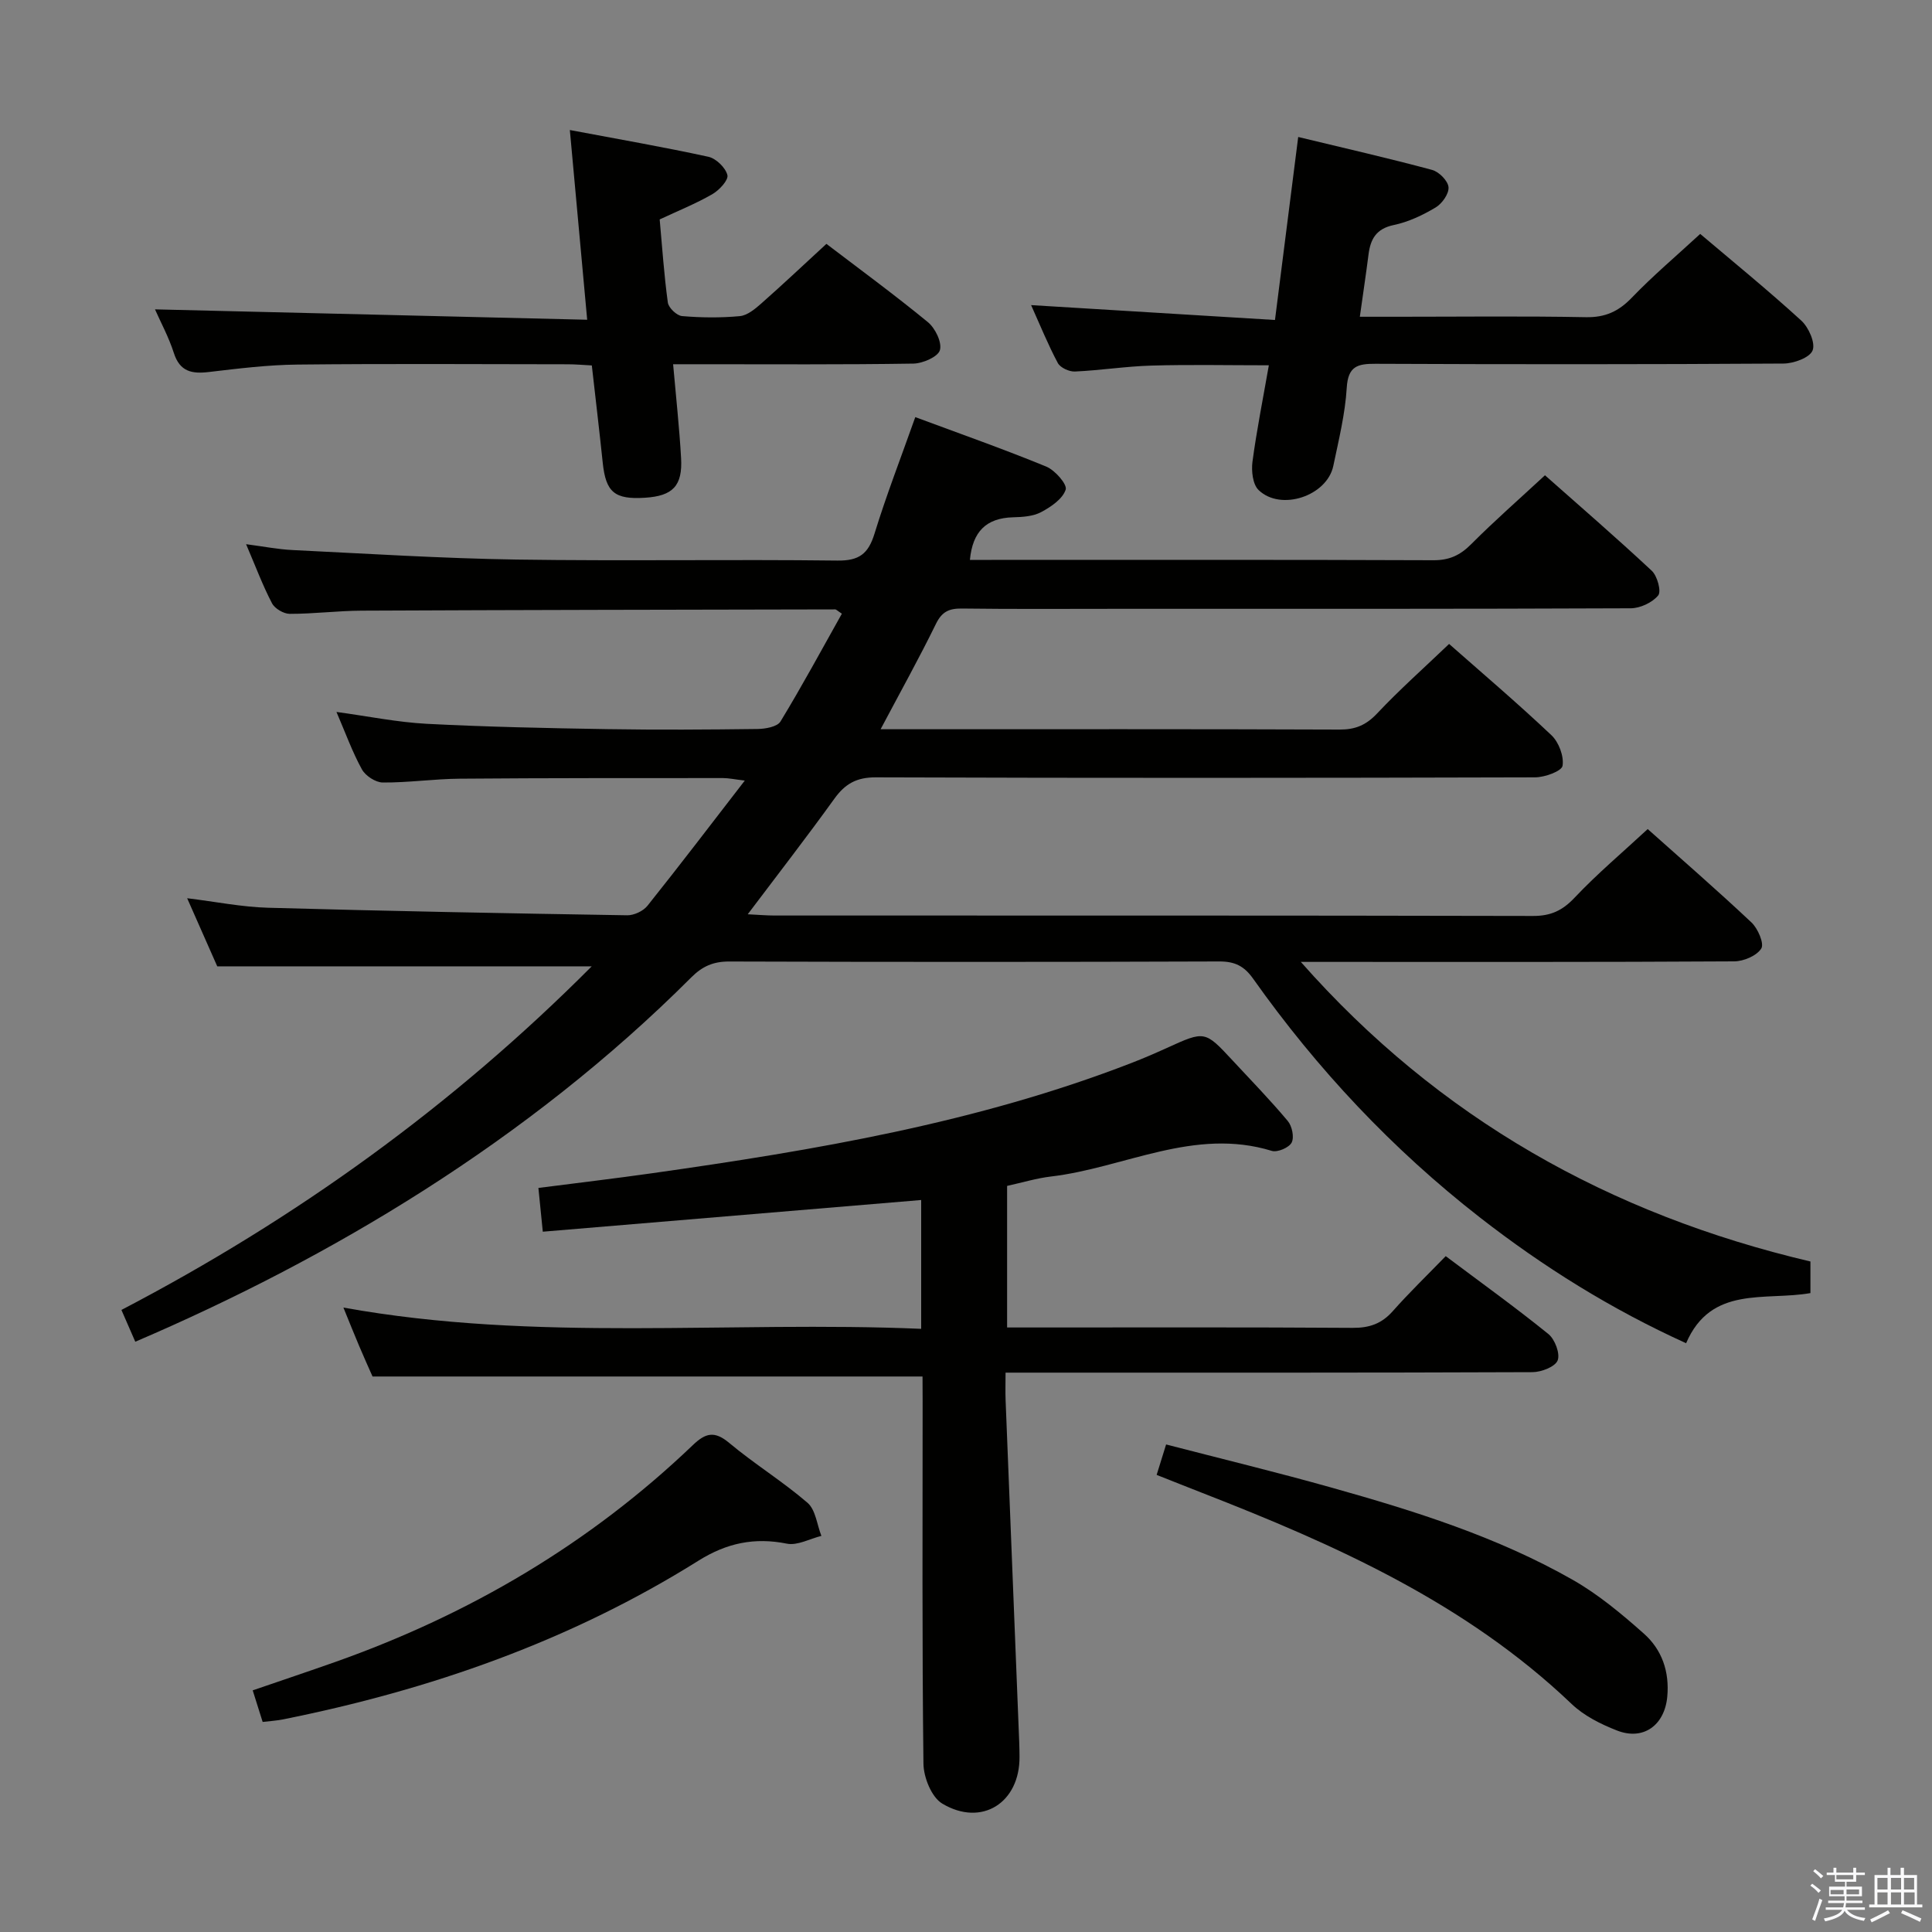 <svg enable-background="new 0 0 400 400" viewBox="0 0 400 400" xmlns="http://www.w3.org/2000/svg"><rect x="0" y="0" width="400" height="400" fill="#808080" stroke="none"/><path d="m374.8 390.4.4-.4c.7.5 1.3 1 1.8 1.4l-.5.5c-.5-.6-1.1-1.1-1.7-1.5zm1 7.3-.6-.3c.5-1.4 1.1-2.8 1.5-4.3.2.1.4.2.6.3-.5 1.3-1 2.8-1.5 4.3zm-.4-10.3.4-.4c.4.3 1 .8 1.7 1.4l-.5.5c-.4-.5-1-1-1.6-1.5zm2.5.3h1.7v-1h.6v1h3.5v-1h.6v1h1.8v.5h-1.8v1.4h-2v1h3.2v2h-3.2v.9h3.3v.5h-3.4c0 .3-.1.6-.1.9h4v.5h-3.7c.7.9 1.9 1.5 3.8 1.7-.1.2-.2.4-.3.6-2.1-.4-3.5-1.1-4-2.1-.4 1-1.8 1.7-4 2.2-.1-.2-.2-.4-.3-.6 2.1-.4 3.4-1 3.8-1.8h-3.4v-.5h3.6c.1-.3.1-.6.2-.9h-3.3v-.5h3.4c0-.3 0-.6 0-.9h-3.2v-2h3.3v-1h-2.1v-1.4h-1.7v-.5zm1.1 3.5v1h2.7c0-.3 0-.4 0-.4 0-.1 0-.2 0-.2 0-.1 0-.2 0-.3h-2.7zm1.2-3v.9h3.5v-.9zm4.7 3h-2.6v.6.4h2.6z" fill="#fafafb"/><path d="m393.6 386.7h.6v1.5h2.7v6.1h1.1v.6h-11v-.6h1.1v-6.1h2.7v-1.5h.6v1.5h2.1v-1.5zm-2.7 8.8.4.6c-1.2.6-2.5 1.3-3.8 1.9-.1-.2-.2-.4-.3-.6 1.2-.6 2.5-1.2 3.7-1.9zm-2.2-6.7v2.4h2.1v-2.4zm0 3v2.5h2.1v-2.5zm2.8-3v2.4h2.1v-2.4zm0 3v2.5h2.1v-2.5zm6 6.1c-1.4-.7-2.7-1.3-3.9-1.8l.3-.6c1.5.6 2.7 1.2 3.9 1.7zm-1.2-9.1h-2.1v2.4h2.1zm-2.1 3v2.5h2.2v-2.5z" fill="#fafafb"/><g fill="#010100"><path d="m122.51 200.07c-26.11 0-51.51 0-77.53 0-1.77-4-3.89-8.81-6.23-14.1 5.96.73 11.34 1.82 16.75 1.97 24.78.69 49.56 1.16 74.35 1.56 1.42.02 3.32-.87 4.2-1.97 6.64-8.31 13.08-16.77 20.15-25.92-2.13-.25-3.33-.52-4.52-.52-18.16.01-36.33-.02-54.49.13-5.31.04-10.63.83-15.94.79-1.49-.01-3.58-1.38-4.32-2.72-1.99-3.61-3.39-7.53-5.27-11.89 6.55.89 12.62 2.14 18.74 2.46 12.46.64 24.94.9 37.42 1.1 10.33.17 20.67.1 31-.03 1.64-.02 4.1-.45 4.77-1.55 4.46-7.33 8.54-14.89 12.71-22.32-.9-.59-1.15-.89-1.4-.89-32.66.06-65.32.11-97.98.26-4.98.02-9.96.67-14.93.66-1.26 0-3.11-1.09-3.68-2.2-1.91-3.65-3.36-7.55-5.36-12.22 3.63.47 6.61 1.07 9.6 1.21 15.44.75 30.89 1.73 46.34 1.97 22.16.33 44.33-.06 66.49.21 4.52.06 6.4-1.42 7.68-5.58 2.43-7.91 5.44-15.65 8.44-24.12 9.2 3.42 18.25 6.6 27.11 10.24 1.81.74 4.38 3.68 4.03 4.77-.63 1.93-3.04 3.57-5.07 4.65-1.67.89-3.85 1.03-5.82 1.08-5.55.15-8.39 2.94-8.94 8.82h4.5c30.5 0 61-.05 91.49.07 3.3.01 5.53-1.05 7.8-3.33 4.79-4.81 9.91-9.29 15.27-14.26 7.06 6.25 14.72 12.87 22.11 19.77 1.15 1.08 2.02 4.27 1.33 5.11-1.22 1.48-3.72 2.65-5.69 2.66-35.33.15-70.66.11-105.99.11-10.83 0-21.67.08-32.5-.06-2.65-.03-4.13.66-5.36 3.19-3.49 7.13-7.36 14.08-11.45 21.8h5.54c29.83 0 59.66-.05 89.49.07 3.26.01 5.49-.92 7.76-3.33 4.67-4.96 9.79-9.5 14.91-14.4 6.83 6.02 14.18 12.27 21.18 18.89 1.53 1.44 2.63 4.37 2.31 6.34-.18 1.11-3.68 2.39-5.68 2.39-45.5.13-90.99.16-136.49 0-3.99-.01-6.35 1.32-8.58 4.41-5.69 7.9-11.66 15.6-17.95 23.94 2.36.12 3.97.26 5.59.26 52.33.01 104.66-.03 156.99.09 3.67.01 6.09-1.11 8.61-3.78 4.67-4.95 9.91-9.36 15.14-14.21 6.72 6 14.24 12.52 21.48 19.33 1.33 1.25 2.67 4.37 2.04 5.39-.94 1.51-3.65 2.66-5.61 2.67-28.16.17-56.33.11-84.49.11-1.75 0-3.5 0-5.24 0 28.55 32.37 63.98 52.26 105.51 62.03v6.54c-9.37 1.65-20.57-1.66-25.74 10.38-15.54-7.06-29.56-15.81-42.68-26.03-18.13-14.12-33.7-30.71-46.97-49.45-1.85-2.61-3.78-3.57-6.98-3.56-33.83.12-67.66.12-101.49.01-3.26-.01-5.53.97-7.83 3.27-33.95 33.96-74.99 58.26-115.13 75.45-.91-2.08-1.81-4.15-2.87-6.58 36.1-18.85 68.59-42.25 97.37-71.14z"/><path d="m191 284.99c-38.28 0-75.71 0-113.87 0-.67-1.51-1.75-3.91-2.77-6.32-1.03-2.42-2-4.87-3.26-7.95 40 7.22 79.74 2.7 119.62 4.4 0-9.37 0-17.95 0-26.67-26 2.18-51.89 4.34-78.34 6.56-.35-3.47-.59-5.88-.91-9.06 7.91-1.02 15.76-1.94 23.58-3.05 33.71-4.78 67.23-10.43 99.2-22.82 2.48-.96 4.93-2.02 7.35-3.12 7.85-3.57 7.85-3.59 13.59 2.59 3.85 4.14 7.8 8.21 11.43 12.54.89 1.06 1.37 3.37.8 4.47-.54 1.05-2.94 2.07-4.1 1.72-16.07-4.94-30.53 3.52-45.77 5.31-2.94.35-5.83 1.23-9.04 1.94v29.31h5.58c22 0 43.99-.07 65.99.08 3.45.02 5.99-.87 8.28-3.46 3.42-3.86 7.14-7.45 10.96-11.39 7.3 5.48 14.43 10.6 21.25 16.12 1.35 1.09 2.47 4.05 1.93 5.46-.51 1.32-3.37 2.43-5.21 2.44-34.16.14-68.32.1-102.48.1-1.97 0-3.93 0-6.62 0 0 2.21-.06 3.98.01 5.74.93 23.59 1.88 47.18 2.82 70.78.04 1 .05 2 .06 3 .08 9.51-7.81 14.59-15.99 9.71-2.22-1.32-3.87-5.43-3.9-8.28-.3-24.99-.17-49.99-.17-74.99-.02-1.81-.02-3.61-.02-5.16z"/><path d="m268.78 28.36c9.77 2.36 18.79 4.41 27.72 6.82 1.43.38 3.28 2.25 3.4 3.57.12 1.35-1.33 3.41-2.66 4.2-2.68 1.6-5.65 3.01-8.68 3.64-3.62.76-4.81 2.88-5.22 6.08-.52 4.09-1.14 8.16-1.8 12.91h7.8c12.99 0 25.99-.16 38.98.09 4.03.08 6.81-1.2 9.55-4.06 4.37-4.54 9.22-8.64 14.14-13.18 6.61 5.6 13.94 11.57 20.91 17.93 1.54 1.4 2.98 4.64 2.36 6.19-.6 1.51-3.91 2.71-6.03 2.72-28.15.18-56.31.17-84.46.05-3.73-.02-5.69.5-5.96 4.95-.33 5.43-1.66 10.82-2.78 16.18-1.3 6.24-10.89 9.45-15.48 5-1.21-1.17-1.51-3.94-1.26-5.85.87-6.52 2.17-12.99 3.39-19.97-8.41 0-16.35-.17-24.28.06-5.3.15-10.58.99-15.88 1.23-1.18.05-3.01-.79-3.53-1.76-2.01-3.76-3.62-7.74-5.53-11.99 17.06 1.04 33.53 2.04 50.49 3.08 1.66-12.97 3.18-24.95 4.81-37.89z"/><path d="m117.98 26.92c9.97 1.88 19.38 3.51 28.69 5.54 1.59.35 3.55 2.26 3.93 3.79.26 1.03-1.7 3.14-3.13 3.96-3.41 1.96-7.09 3.44-10.89 5.22.52 5.69.9 11.48 1.69 17.21.15 1.09 1.85 2.71 2.94 2.8 3.97.34 8 .38 11.97.01 1.56-.15 3.16-1.49 4.45-2.63 4.48-3.95 8.83-8.06 13.47-12.33 6.58 5.02 13.94 10.41 20.99 16.19 1.53 1.25 2.97 4.19 2.51 5.81-.39 1.38-3.55 2.76-5.5 2.79-14.65.23-29.3.13-43.96.13-1.78 0-3.56 0-5.78 0 .61 6.94 1.3 13.18 1.65 19.43.33 5.76-1.72 7.84-7.44 8.21-6.33.41-8.14-1.13-8.78-7.24-.69-6.58-1.47-13.16-2.26-20.15-1.74-.09-3.36-.24-4.98-.24-18.65-.02-37.3-.14-55.95.06-6.12.06-12.25.82-18.35 1.54-3.54.42-6.02-.07-7.26-3.95-1.05-3.27-2.72-6.35-3.9-9.02 29.68.71 59.27 1.42 89.48 2.15-1.23-13.53-2.36-25.83-3.59-39.28z"/><path d="m54.38 356.51c-.69-2.2-1.32-4.19-2.06-6.54 5.91-2.03 11.52-3.91 17.1-5.88 27.79-9.84 52.69-24.48 74.05-44.92 2.61-2.5 4.47-2.97 7.49-.44 5.22 4.37 11.08 7.97 16.23 12.41 1.68 1.45 1.95 4.52 2.87 6.85-2.39.59-4.95 2.04-7.13 1.61-6.73-1.35-12.48-.14-18.35 3.54-26.5 16.6-55.54 26.75-86.08 32.86-1.29.25-2.6.33-4.12.51z"/><path d="m239.47 305.36c.67-2.17 1.21-3.88 1.96-6.3 11.46 2.97 22.85 5.73 34.13 8.9 17.29 4.85 34.44 10.22 50.13 19.17 5.28 3.02 10.08 7.03 14.65 11.09 3.75 3.32 5.33 7.88 4.85 13.07-.55 5.89-4.93 9.14-10.42 6.99-3.35-1.31-6.83-3.05-9.39-5.5-21.95-20.93-48.92-32.96-76.62-43.75-2.93-1.14-5.84-2.31-9.29-3.67z"/></g></svg>